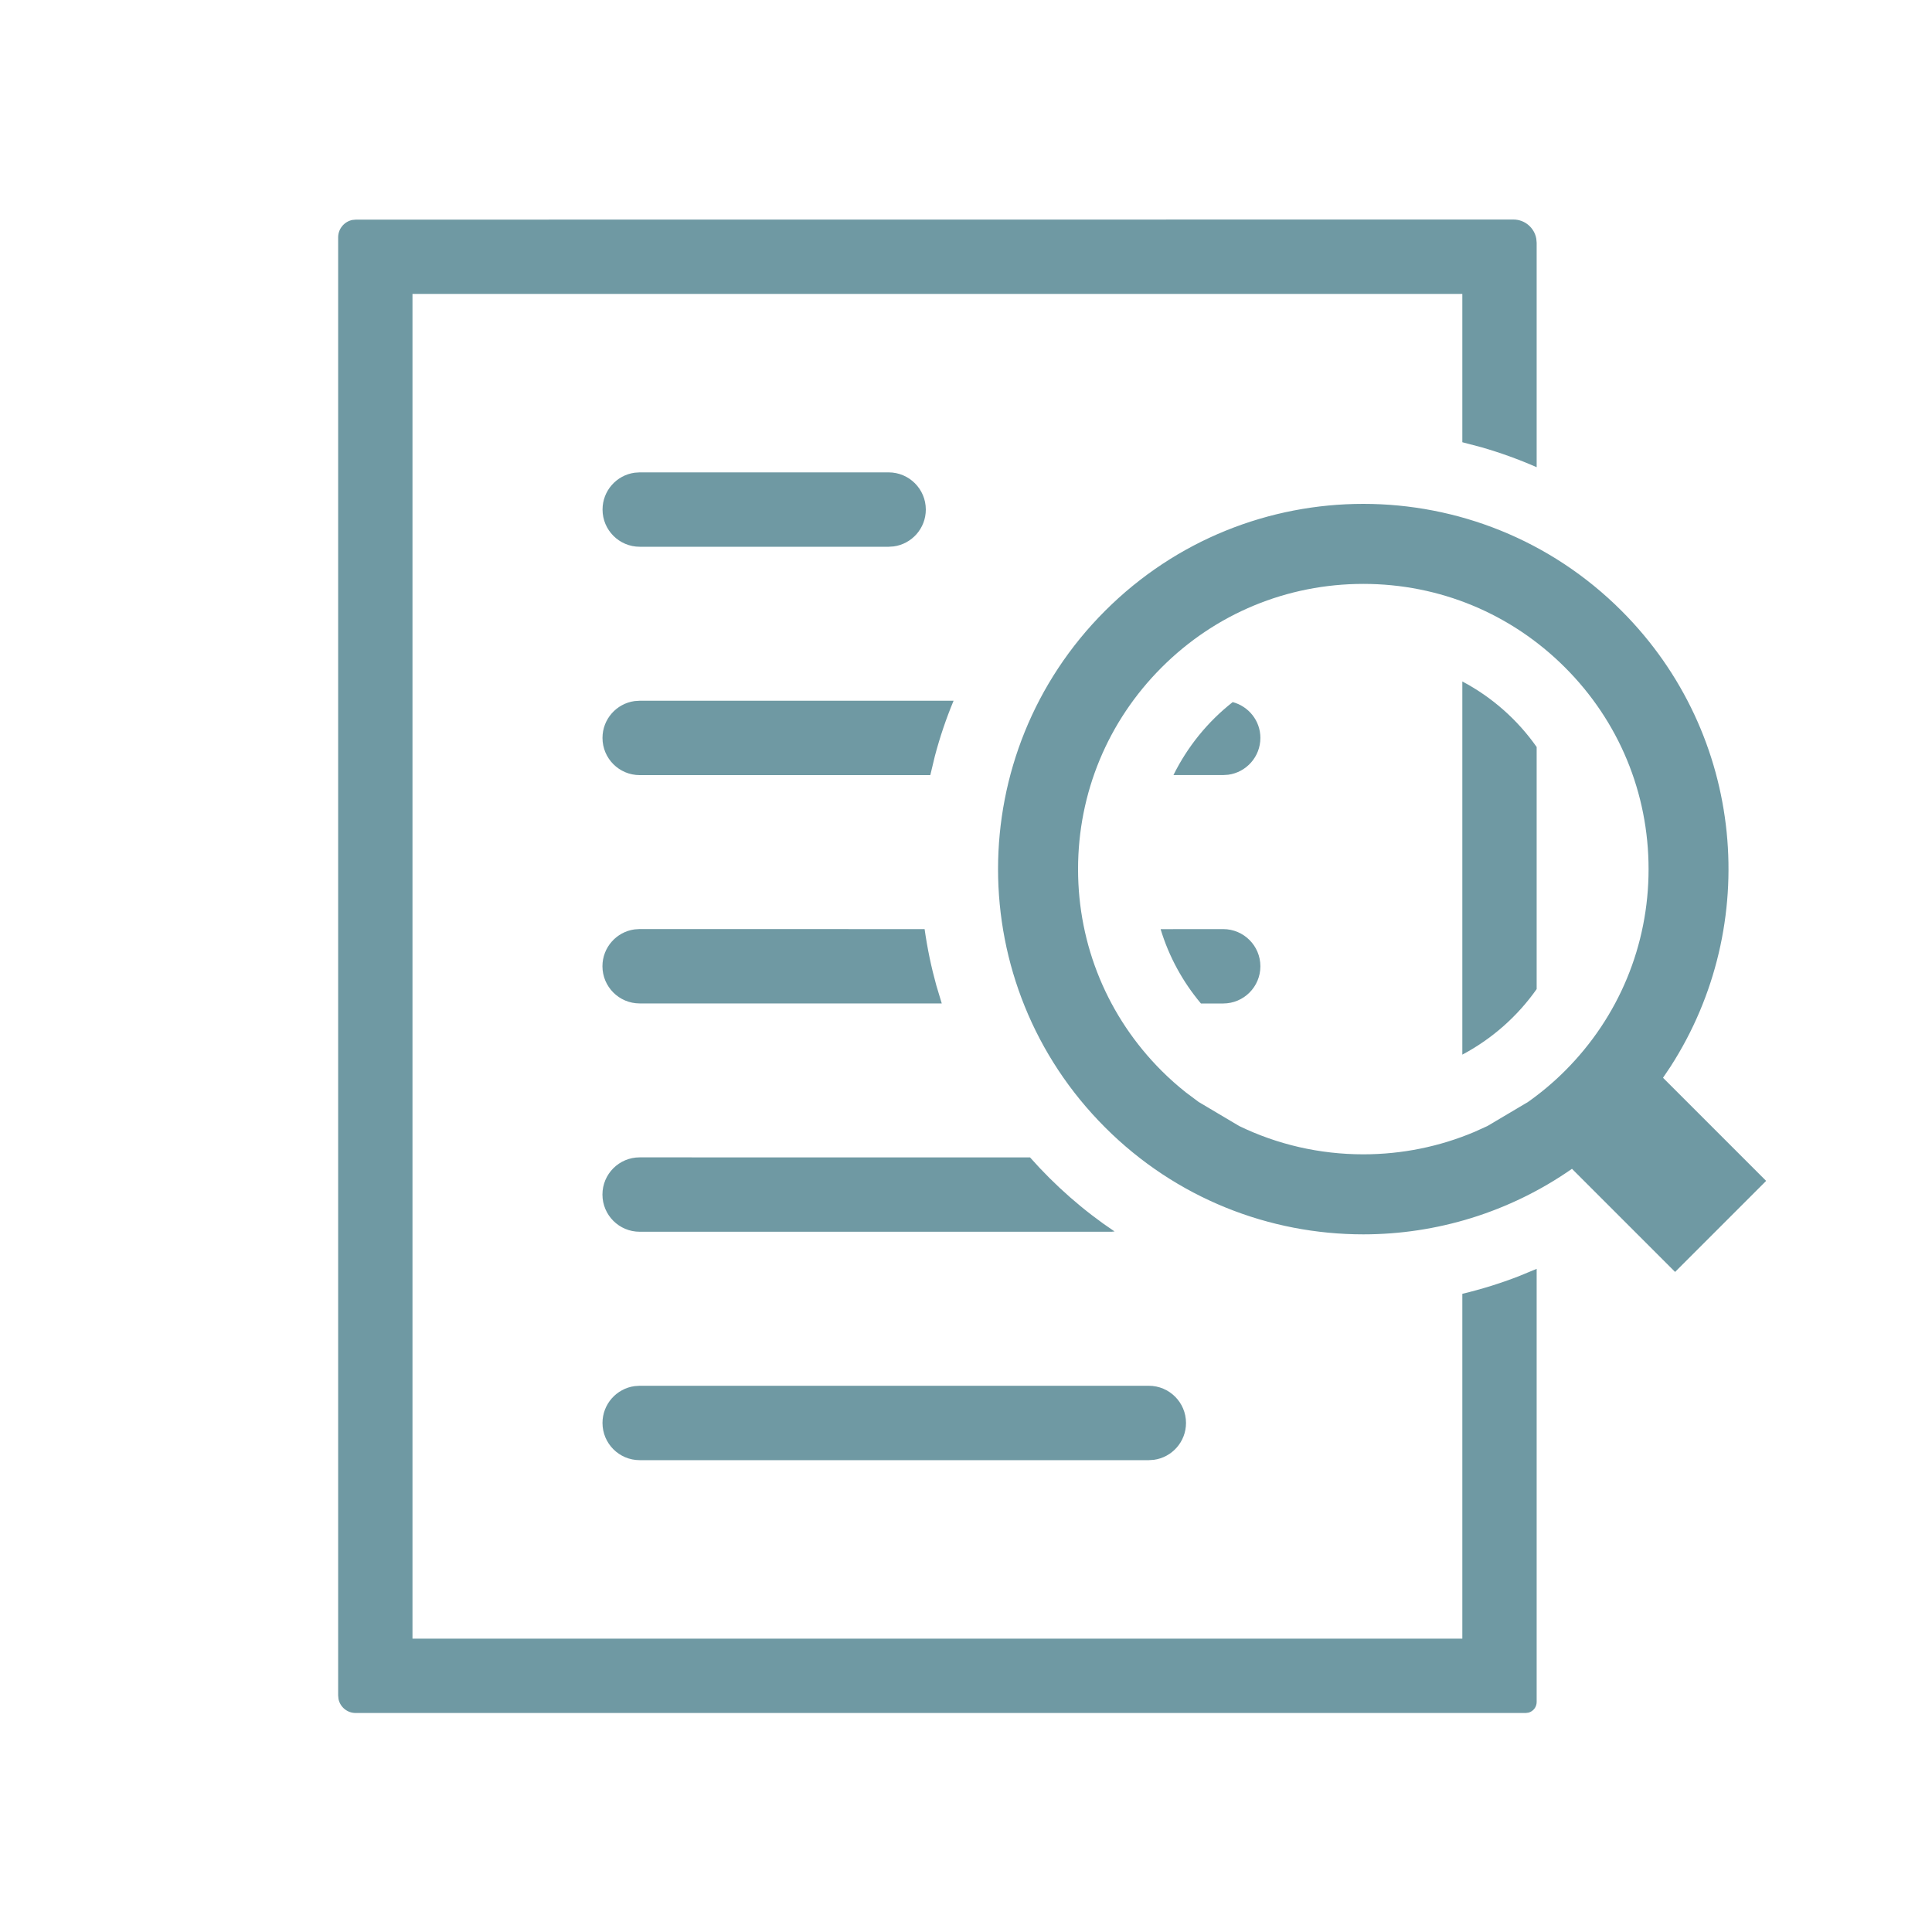 <svg height="40" viewBox="0 0 40 40" width="40" xmlns="http://www.w3.org/2000/svg"><path d="m24.333.545c.237 0 .433.17.474.395l.008.087v4.646c-.369-.162-.751-.3-1.143-.413l-.396-.104v-3.071h-21.736v27.841h21.736v-7.139c.4-.096.789-.217 1.166-.363l.373-.154v8.968c0 .105-.071.193-.167.22l-.061.008h-24.223c-.176 0-.323-.125-.356-.291l-.007-.073v-30.187c0-.178.126-.327.294-.361l.074-.007zm-7.548 24.146c.425 0 .77.345.77.77 0 .39-.29.712-.665.763l-.104.007h-10.542c-.425 0-.77-.345-.77-.77 0-.39.29-.712.665-.763l.104-.007zm4.441-18.259c1.935 0 3.871.738 5.347 2.215 2.564 2.564 2.9 6.51 1.012 9.438l-.154.229 2.135 2.135-1.885 1.885-2.135-2.135c-1.294.903-2.806 1.357-4.32 1.357-1.936 0-3.871-.738-5.347-2.215-2.954-2.953-2.954-7.741 0-10.694 1.477-1.477 3.411-2.215 5.347-2.215zm-6.9 13.531c.515.582 1.102 1.099 1.75 1.533l-.061.006h-9.772c-.425 0-.77-.345-.77-.77s.344-.77.77-.77zm6.9-11.874c-1.577 0-3.061.614-4.176 1.73-1.115 1.115-1.73 2.599-1.73 4.176 0 1.577.615 3.06 1.73 4.175.159.159.327.308.501.446l.266.199.839.498c.791.383 1.665.586 2.57.586.804 0 1.584-.161 2.303-.465l.267-.121.84-.498c.27-.191.527-.406.766-.645 1.115-1.115 1.73-2.599 1.73-4.175 0-1.577-.614-3.061-1.73-4.176-1.115-1.115-2.599-1.73-4.175-1.73zm2.05 2.02c.615.325 1.142.792 1.539 1.357v5.012c-.398.565-.925 1.031-1.539 1.357zm-4.951 5.127c.425 0 .77.345.77.77s-.345.77-.77.77h-.461c-.375-.446-.662-.968-.835-1.539zm-6.182 0c.056.397.137.785.242 1.164l.113.375h-6.255c-.425 0-.77-.345-.77-.77 0-.39.29-.712.665-.763l.104-.007zm6.378-4.7c.329.087.574.385.574.741 0 .39-.29.712-.665.763l-.104.007h-1.031c.292-.591.712-1.107 1.227-1.511zm-5.778-.028c-.154.369-.283.751-.387 1.144l-.095.396h-6.017c-.425 0-.77-.345-.77-.77 0-.39.29-.712.665-.763l.104-.007zm-1.345-4.728c.425 0 .77.345.77.77 0 .39-.29.712-.665.763l-.104.007h-5.154c-.425 0-.77-.345-.77-.77 0-.39.29-.712.665-.763l.104-.007z" fill="#6f99a3" fill-rule="evenodd" transform="translate(7 4)"/></svg>